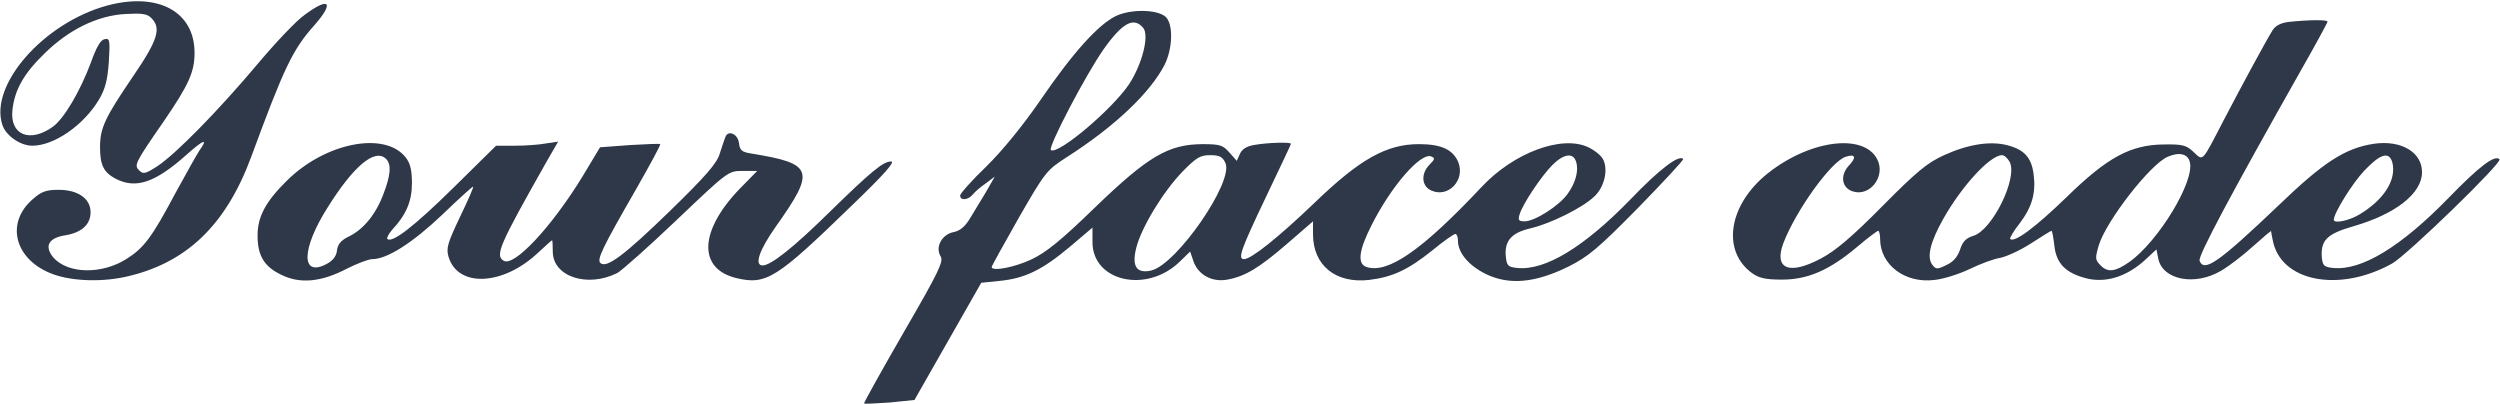 <svg width="1058" height="171" viewBox="0 0 1058 171" fill="none" xmlns="http://www.w3.org/2000/svg">
<path d="M45.4 2.333C18.467 9.667 -4.6 35.933 1 52.867C2.467 57.4 8.6 61.667 13.667 61.667C23 61.667 35.533 52.867 41.933 42.067C44.6 37.533 45.533 33.667 46.067 26.067C46.6 16.867 46.467 16.067 44.2 16.6C42.6 16.867 40.733 20.067 38.467 26.467C33.933 38.6 27.133 50.2 22.333 53.667C12.6 60.6 4.067 57.133 5.267 46.467C6.2 38.067 10.067 31.133 18.733 22.733C29.133 12.467 41.267 6.6 53 5.933C59.933 5.533 62.333 5.8 64.067 7.667C68.333 11.933 66.867 16.867 56.2 32.467C44.333 49.933 42.333 54.2 42.333 62.333C42.333 69.933 43.933 73 49 75.667C57.533 80.067 65.667 77.267 78.733 65.667C86.2 59 88.333 58.2 84.333 63.8C83.267 65.4 78.733 73.533 74.2 81.8C64.2 100.6 60.867 105 53.4 109.667C43 116.2 28.733 115.933 22.6 109C18.6 104.2 20.467 100.6 27.933 99.533C34.6 98.333 38.333 95 38.333 89.8C38.333 84.067 33 80.333 24.867 80.333C19.533 80.333 17.533 81 13.667 84.467C2.467 94.333 6.067 109.267 21.133 115.533C29 118.867 41.8 119.533 52.6 117.267C78.6 111.667 95.533 95.533 106.333 66.333C120.2 28.733 123.8 21 133 10.733C141.667 0.867 139.4 -1.533 128.867 6.333C125.4 8.733 116.467 18.2 108.867 27.267C92.467 46.733 74.6 65 66.6 70.333C61.667 73.533 60.6 73.8 59 72.2C56.6 69.933 57 69.133 69.267 51.4C79.933 35.8 82.333 30.467 82.333 22.333C82.333 4.867 66.867 -3.4 45.4 2.333Z" fill="#2F3848"/>
<path d="M472.333 6.733C464.867 10.333 454.2 22.067 440.333 42.333C433 53 424.2 63.8 417.4 70.467C411.267 76.333 406.333 81.933 406.333 82.733C406.333 85 409.667 84.733 411.667 82.333C412.6 81.133 415.133 79 417.267 77.533L421 74.733L417.267 81.267C415.133 84.733 412.067 89.8 410.467 92.467C408.467 95.8 406.333 97.667 403.667 98.2C398.6 99.133 395.667 104.6 398.067 108.467C399.4 110.6 397.4 114.867 382.467 140.6C373 157 365.533 170.467 365.667 170.733C365.933 171 370.733 170.733 376.6 170.333L387 169.267L401.133 144.467L415.267 119.667L423.133 118.867C433.8 117.8 441.133 114.2 452.733 104.467L462.333 96.333V102.467C462.333 119.133 485.267 124.333 499.267 110.733L503.667 106.467L505.133 110.733C507.133 116.333 513 119.533 519.4 118.333C526.867 117 532.867 113.4 544.733 103.133L555.667 93.667V99.133C555.667 112.333 565.267 120.067 579.4 118.467C589.267 117.267 595.933 114.2 606.2 105.933C610.867 102.067 615.267 99 615.933 99C616.467 99 617 100.2 617 101.8C617 107 621.533 112.333 628.733 115.933C638.6 120.733 649.533 119.8 663.667 112.867C672.2 108.6 676.333 105.133 693.267 87.933C704.067 76.867 712.733 67.533 712.333 67.267C710.467 65.4 702.333 71.533 689.933 84.467C670.333 104.6 653.933 114.6 642.067 113.4C638.2 113 637.667 112.467 637.267 108.6C636.6 101.933 639.667 98.467 647.8 96.6C656.333 94.6 669.667 87.933 674.6 83.267C678.867 79.4 680.6 72.2 678.6 67.8C677.933 66.067 675 63.667 672.2 62.333C661 57 640.6 64.6 627 79.133C601.933 105.8 587.4 115.933 578.333 113C574.333 111.667 575 106.067 580.333 95.533C588.733 78.733 601.267 64.467 605.667 66.2C607.4 66.867 607.267 67.4 605 69.667C601.267 73.4 601.533 78.733 605.667 80.6C612.867 83.933 620.2 76.2 617.133 68.6C614.867 63.267 609.933 61 600.467 61C586.733 61 575.4 67.4 556.2 85.933C541 100.467 529.533 109.667 526.467 109.667C523.667 109.667 525.133 105.667 535.667 83.533C541.533 71.267 546.333 61.133 546.333 60.867C546.333 60.067 536.733 60.333 531.267 61.267C527.667 61.8 525.667 63 524.733 65.133L523.4 68.067L520.333 64.6C517.533 61.4 516.333 61 508.733 61C494.467 61.133 485.933 66.067 463.533 87.667C449.267 101.533 442.733 106.867 436.467 109.8C429.4 113.133 419.667 115 419.667 113C419.667 112.6 424.867 103.267 431.133 92.2C442.333 72.733 443 71.933 451.533 66.467C471.933 53.4 486.733 39.267 492.867 27.4C496.067 21 496.6 11.4 493.8 7.667C491.133 4.067 479.267 3.533 472.333 6.733ZM483.8 11.8C486.467 15 483.4 27.133 477.8 35.667C470.733 46.2 447.933 65.533 444.733 63.533C443.267 62.6 459.667 31.267 467.133 20.733C475 9.667 479.8 7 483.8 11.8ZM518.6 69C522.2 76.867 498.067 111.8 487.267 114.467C481 115.933 478.867 112.733 480.867 104.867C483 96.333 492.2 81.133 500.467 72.6C506.2 66.733 507.933 65.667 512.067 65.667C516.067 65.667 517.4 66.333 518.6 69ZM667 68.467C668.2 72.067 666.867 77.267 663.4 82.067C659.933 87 649.533 93.667 645.267 93.667C642.6 93.667 642.333 93.133 643.133 90.6C644.6 86.067 652.067 74.867 656.867 69.933C661.8 65 665.8 64.467 667 68.467Z" fill="#2F3848"/>
<path d="M968.6 9.267C965.267 9.667 963 10.867 961.8 12.733C959.267 16.733 949 35.667 941 51C931.667 69 932.467 68.2 928.333 64.333C925.267 61.4 923.533 61 915.8 61.133C901.667 61.267 891.933 66.467 874.467 83.533C861.533 96.067 852.467 102.867 850.733 101.133C850.333 100.867 852.2 97.667 854.867 94.333C860.067 87.4 861.667 81.533 860.6 73.533C859.667 66.733 856.733 63.4 849.8 61.533C842.467 59.533 833 61 822.733 65.667C815.667 68.867 811.133 72.6 796.6 87.267C783.667 100.333 776.733 106.2 770.6 109.4C757.133 116.6 750.6 113.8 754.733 102.867C760.067 89 775 68.2 781.133 66.333C785.267 65 785.8 66.6 782.333 70.2C778.467 74.467 779.533 79.933 784.6 81.133C791.133 82.867 797.267 75.533 795 68.733C790.6 56.2 766.867 58.467 748.067 73.4C731.533 86.6 728.467 106.067 741.4 115.533C744.333 117.667 747.133 118.333 754.067 118.333C765.133 118.333 774.2 114.333 785.8 104.6C790.333 100.733 794.467 97.667 794.867 97.667C795.267 97.667 795.667 99.267 795.667 101.133C795.667 112.067 806.2 120.067 818.733 118.467C822.6 118.067 829.267 115.933 833.667 113.8C838.067 111.667 843.8 109.533 846.467 109.133C849.133 108.6 855 105.933 859.533 103C864.067 100.067 867.933 97.667 868.2 97.667C868.467 97.667 869 100.467 869.4 103.933C870.2 111.4 874.067 115.4 882.467 117.667C891.133 120.067 900.467 117 908.467 109.4L912.6 105.533L913.4 109.533C915.267 118.467 928.867 121.133 939.933 114.6C943.4 112.6 949.4 107.933 953.533 104.2C957.667 100.467 961 97.667 961.133 97.8C961.133 98.067 961.4 99.8 961.8 101.533C965 119.133 989.8 124.067 1012.33 111.533C1018.73 107.933 1059.13 68.733 1057.8 67.4C1055.8 65.4 1049.27 70.333 1036.33 83.667C1016.07 104.467 999.4 114.6 987.4 113.4C983.533 113 983 112.467 982.6 109C982.067 101.667 984.733 99 995.8 95.8C1013.93 90.6 1025 81.8 1025 72.867C1025 64.333 1016.07 59.133 1004.47 60.867C992.467 62.733 983.267 68.6 964.067 87.133C938.867 111.133 932.733 115.4 930.867 110.333C930.067 108.467 944.733 81.133 973.133 30.867C979.667 19.4 985 9.667 985 9.133C985 8.333 977.667 8.333 968.6 9.267ZM926.733 68.6C928.867 76.733 913.4 102.2 901.133 110.867C895.267 115 892.067 115.4 889.133 112.467C886.6 109.933 886.6 109.4 888.2 103.8C891.4 93.4 910.067 69.4 917.4 66.333C922.333 64.2 925.933 65.133 926.733 68.6ZM850.467 68.467C854.067 75.267 843.133 97.4 835.133 99.8C832.067 100.733 830.6 102.2 829.533 105.533C828.467 108.733 826.6 110.867 823.667 112.2C819.8 114.067 819.267 114.067 817.667 111.933C815.4 108.733 816.867 102.467 822.333 92.733C830.2 78.733 842.2 65.667 847.267 65.667C848.2 65.667 849.533 66.867 850.467 68.467ZM1012.47 68.867C1014.2 76.2 1008.87 84.6 998.333 90.867C994.067 93.4 987.667 94.733 987.667 93C987.667 90.2 995.533 77.533 1000.6 72.2C1007.4 65 1011.13 63.933 1012.47 68.867Z" fill="#2F3848"/>
<path d="M307 57.933C306.6 58.867 305.533 62.067 304.6 65C303.4 69.133 298.6 74.6 283.667 89.133C264.333 107.933 256.6 113.8 254.067 111.267C252.6 109.8 254.6 105.4 269.267 79.933C275.133 69.667 279.667 61.267 279.4 61C279.133 60.733 273.4 61 266.467 61.4L253.933 62.333L246.733 74.333C233.667 95.8 217.533 113.133 213.133 110.333C209.4 108.067 211.267 103.8 231.667 67.8L236.2 59.933L230.867 60.733C228.067 61.267 222.2 61.667 217.8 61.667H209.933L191.8 79.533C175.133 95.933 165.933 103 163.933 101.133C163.533 100.733 164.467 99 165.933 97.267C171.933 90.867 174.333 85.133 174.333 77.533C174.333 72.067 173.667 69.133 171.667 66.6C162.867 55.4 137.533 60.333 121.267 76.6C112.333 85.4 109 91.8 109 99.667C109 108.2 111.8 112.867 119.133 116.333C127 120.2 135.933 119.4 146.867 113.667C151.133 111.533 155.933 109.667 157.533 109.667C163.8 109.667 174.467 102.867 186.867 91.133C193.8 84.467 199.8 79 200.2 79C200.6 79 198.067 84.733 194.733 91.667C189.533 102.6 188.733 105 189.8 108.6C193.667 121.8 212.867 121 227.8 106.867C230.867 104.067 233.4 101.667 233.667 101.667C233.8 101.667 233.933 103.8 233.933 106.467C233.933 117 248.467 121.933 261.267 115.533C263.133 114.467 274.467 104.467 286.467 93C308.067 72.467 308.2 72.333 314.333 72.333H320.467L313 79.933C295.933 97.667 295.267 113.667 311.533 117.667C324.333 120.733 328.6 117.933 360.6 86.867C374.067 73.933 379 68.333 377.133 68.333C373.8 68.333 369 72.2 350.6 90.2C335.667 104.867 326.2 112.333 322.733 112.333C319.133 112.333 321.267 105.933 328.2 96.067C345.267 72.067 344.333 69.267 318.067 65C313.933 64.333 313.133 63.667 312.733 60.6C312.333 56.733 308.2 54.867 307 57.933ZM163.4 67.267C165.667 69.533 165.4 73.933 162.333 81.933C159.133 90.6 153.933 97 147.667 100.067C144.333 101.667 142.867 103.4 142.6 106.067C142.333 108.467 140.867 110.333 138.067 111.8C127.267 117.4 127.533 105.267 138.733 87.667C149.667 70.2 158.733 62.6 163.4 67.267Z" fill="#2F3848"/>
</svg>
